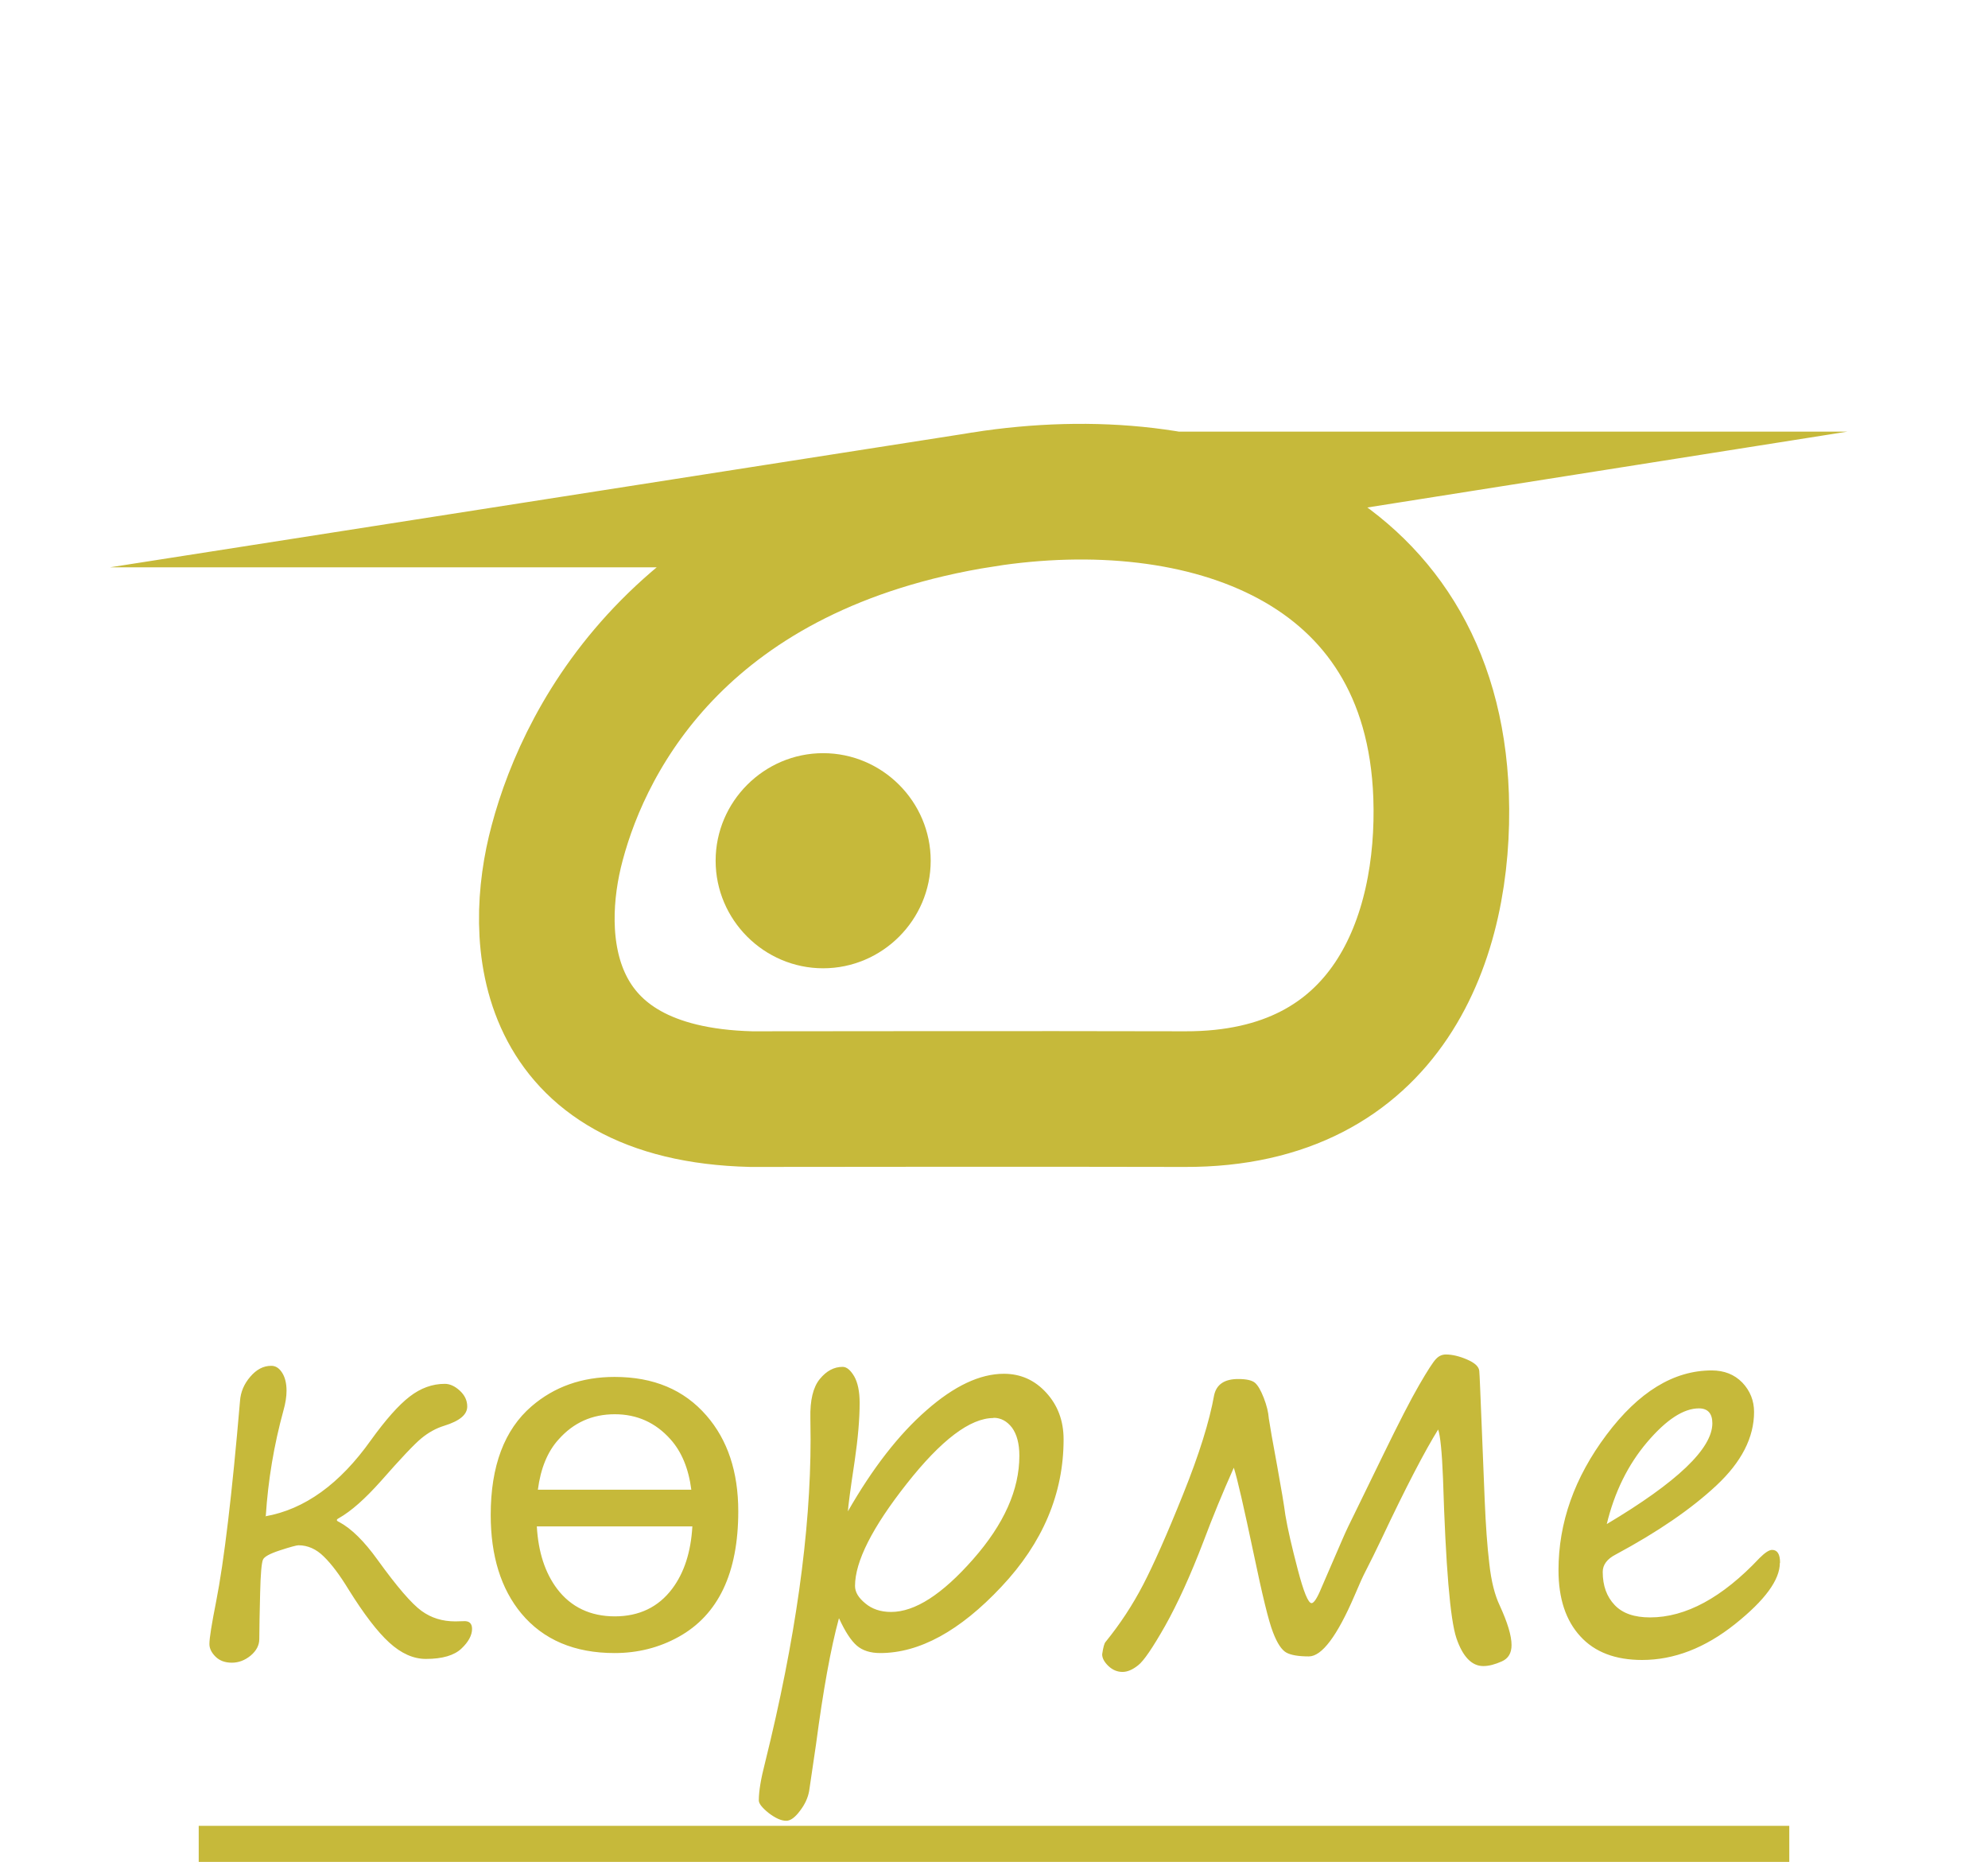 <?xml version="1.0" encoding="UTF-8"?>
<!DOCTYPE svg PUBLIC "-//W3C//DTD SVG 1.1//EN" "http://www.w3.org/Graphics/SVG/1.1/DTD/svg11.dtd">
<!-- Creator: CorelDRAW 2020 -->
<svg xmlns="http://www.w3.org/2000/svg" xml:space="preserve" width="11mm" height="10.3mm" version="1.1" style="shape-rendering:geometricPrecision; text-rendering:geometricPrecision; image-rendering:optimizeQuality; fill-rule:evenodd; clip-rule:evenodd"
viewBox="0 0 94.84 88.8"
 xmlns:xlink="http://www.w3.org/1999/xlink"
 xmlns:xodm="http://www.corel.com/coreldraw/odm/2003">
 <defs>
  <style type="text/css">
   <![CDATA[
    .str0 {stroke:#C6B93A;stroke-width:6.47;stroke-miterlimit:22.926}
    .str1 {stroke:#C6B93A;stroke-width:1.72;stroke-miterlimit:22.926}
    .fil0 {fill:none}
    .fil1 {fill:#C6B93A}
    .fil2 {fill:#C6B93A;fill-rule:nonzero}
   ]]>
  </style>
 </defs>
 <g id="Layer_x0020_1">
  <g id="_1242475368">
   <g id="atau-belgi.svg">
    <path class="fil0 str0" d="M46.89 23.82c-14.19,2.24 -18.92,11.15 -20.31,16.38 -1.22,4.53 -0.87,11.97 9.26,12.22 3.29,0 12.85,-0.02 20.69,0 9.73,0.03 12.45,-7.77 12.22,-14.46 -0.43,-12.16 -11.37,-15.78 -21.86,-14.14z"/>
    <path class="fil1" d="M34.14 41.05c0,-2.82 2.31,-5.13 5.13,-5.13 2.82,0 5.13,2.31 5.13,5.13 0,2.82 -2.31,5.13 -5.13,5.13 -2.82,0 -5.13,-2.31 -5.13,-5.13z"/>
   </g>
   <polygon class="fil0" points="-0,0 94.84,0 94.84,87.94 -0,87.94 "/>
   <line class="fil0 str1" x1="9.48" y1="87.94" x2="85.36" y2= "87.94" />
   <path class="fil2" d="M12.65 72.32c1.88,-0.33 3.56,-1.54 5.05,-3.64 0.7,-0.97 1.31,-1.66 1.84,-2.07 0.53,-0.41 1.09,-0.61 1.68,-0.61 0.24,0 0.48,0.11 0.71,0.32 0.24,0.22 0.36,0.47 0.36,0.76 0,0.39 -0.36,0.69 -1.1,0.92 -0.39,0.12 -0.75,0.32 -1.09,0.6 -0.34,0.28 -0.99,0.97 -1.93,2.04 -0.75,0.84 -1.41,1.43 -2.01,1.77 -0.06,0.03 -0.09,0.06 -0.09,0.09 0,0.03 0.04,0.06 0.11,0.09 0.58,0.31 1.19,0.91 1.83,1.8 0.93,1.29 1.63,2.1 2.1,2.44 0.47,0.34 1,0.5 1.61,0.5l0.39 -0.01c0.28,-0.02 0.41,0.11 0.41,0.37 0,0.3 -0.17,0.62 -0.51,0.94 -0.34,0.32 -0.9,0.49 -1.69,0.49 -0.6,0 -1.18,-0.26 -1.75,-0.78 -0.57,-0.52 -1.21,-1.36 -1.94,-2.53 -0.42,-0.69 -0.81,-1.21 -1.18,-1.57 -0.36,-0.36 -0.77,-0.54 -1.21,-0.54 -0.09,0 -0.39,0.08 -0.88,0.24 -0.49,0.16 -0.77,0.31 -0.82,0.46 -0.06,0.15 -0.11,0.67 -0.13,1.58 -0.02,0.9 -0.04,1.64 -0.04,2.19 0,0.3 -0.14,0.56 -0.41,0.79 -0.28,0.23 -0.58,0.34 -0.9,0.34 -0.33,0 -0.59,-0.1 -0.78,-0.29 -0.19,-0.19 -0.29,-0.39 -0.29,-0.6 0,-0.28 0.11,-0.96 0.32,-2.02 0.38,-1.93 0.76,-5.12 1.14,-9.57 0.03,-0.43 0.19,-0.81 0.49,-1.16 0.29,-0.34 0.62,-0.52 1,-0.52 0.21,0 0.38,0.11 0.52,0.33 0.14,0.22 0.21,0.51 0.21,0.86 0,0.28 -0.05,0.6 -0.15,0.95 -0.45,1.64 -0.73,3.31 -0.84,5.02zm27.37 4.87c-0.39,1.43 -0.75,3.43 -1.09,6l-0.33 2.24c-0.06,0.32 -0.2,0.63 -0.44,0.94 -0.23,0.31 -0.45,0.47 -0.65,0.47 -0.25,0 -0.52,-0.13 -0.84,-0.37 -0.31,-0.25 -0.47,-0.45 -0.47,-0.6 0,-0.44 0.1,-1.04 0.3,-1.81 1.45,-5.85 2.17,-10.99 2.17,-15.42l-0.01 -1c-0.02,-0.86 0.13,-1.48 0.45,-1.87 0.32,-0.39 0.68,-0.58 1.09,-0.58 0.19,0 0.37,0.15 0.55,0.45 0.17,0.3 0.26,0.72 0.26,1.27 0,0.77 -0.08,1.7 -0.24,2.79 -0.21,1.38 -0.31,2.17 -0.32,2.38 1.18,-2.06 2.43,-3.67 3.75,-4.82 1.32,-1.16 2.55,-1.74 3.69,-1.74 0.8,0 1.47,0.3 2.02,0.9 0.55,0.6 0.83,1.34 0.83,2.23 0,2.58 -0.99,4.93 -2.97,7.03 -1.98,2.11 -3.91,3.16 -5.78,3.16 -0.47,0 -0.84,-0.12 -1.11,-0.35 -0.28,-0.24 -0.56,-0.67 -0.85,-1.3zm7.38 -9.56c-1.12,0 -2.5,1.05 -4.14,3.13 -1.65,2.09 -2.47,3.72 -2.47,4.88 0,0.29 0.16,0.56 0.49,0.83 0.32,0.27 0.73,0.41 1.23,0.41 1.14,0 2.44,-0.84 3.91,-2.51 1.48,-1.68 2.21,-3.32 2.21,-4.94 0,-0.58 -0.12,-1.02 -0.35,-1.34 -0.24,-0.31 -0.53,-0.47 -0.88,-0.47zm21.22 0.53c-0.64,1.03 -1.55,2.77 -2.71,5.23 -0.26,0.55 -0.53,1.09 -0.79,1.6 -0.09,0.17 -0.26,0.54 -0.5,1.11 -0.83,1.93 -1.56,2.9 -2.18,2.9 -0.49,0 -0.85,-0.06 -1.07,-0.18 -0.22,-0.12 -0.44,-0.44 -0.64,-0.97 -0.21,-0.53 -0.51,-1.78 -0.92,-3.74 -0.47,-2.22 -0.78,-3.59 -0.95,-4.11 -0.54,1.21 -1.02,2.38 -1.44,3.5 -0.63,1.65 -1.25,3 -1.84,4.05 -0.59,1.04 -1.02,1.67 -1.28,1.87 -0.26,0.21 -0.51,0.32 -0.75,0.32 -0.24,0 -0.47,-0.09 -0.67,-0.28 -0.2,-0.19 -0.3,-0.38 -0.3,-0.56 0.05,-0.33 0.1,-0.53 0.17,-0.6 0.69,-0.85 1.28,-1.75 1.78,-2.71 0.5,-0.96 1.14,-2.4 1.91,-4.32 0.77,-1.91 1.26,-3.49 1.48,-4.72 0.11,-0.52 0.49,-0.78 1.15,-0.78 0.39,0 0.66,0.06 0.8,0.18 0.14,0.12 0.28,0.36 0.42,0.72 0.14,0.36 0.22,0.69 0.24,0.98 0.05,0.34 0.18,1.09 0.4,2.27 0.2,1.1 0.33,1.88 0.39,2.34 0.11,0.66 0.31,1.52 0.59,2.59 0.28,1.07 0.5,1.61 0.66,1.61 0.11,0 0.27,-0.24 0.47,-0.73l1 -2.31c0.18,-0.42 0.38,-0.83 0.58,-1.23l1.36 -2.79c0.75,-1.54 1.32,-2.65 1.72,-3.34 0.4,-0.69 0.67,-1.11 0.81,-1.25 0.14,-0.15 0.3,-0.21 0.47,-0.21 0.3,0 0.64,0.08 1.01,0.24 0.37,0.16 0.56,0.34 0.58,0.54 0.02,0.2 0.05,1.03 0.11,2.48l0.15 3.71c0.05,1.18 0.12,2.18 0.22,3.01 0.09,0.83 0.26,1.5 0.5,2 0.37,0.81 0.56,1.43 0.56,1.88 0,0.38 -0.15,0.64 -0.47,0.78 -0.32,0.14 -0.6,0.22 -0.88,0.22 -0.55,0 -0.98,-0.45 -1.28,-1.33 -0.3,-0.89 -0.51,-3.43 -0.64,-7.63 -0.05,-1.26 -0.13,-2.03 -0.23,-2.32zm16.29 6.38c0,0.81 -0.71,1.78 -2.14,2.92 -1.43,1.14 -2.91,1.71 -4.43,1.71 -1.27,0 -2.26,-0.37 -2.95,-1.13 -0.69,-0.75 -1.04,-1.8 -1.04,-3.15 0,-2.27 0.76,-4.42 2.29,-6.46 1.53,-2.04 3.2,-3.07 5.02,-3.07 0.59,0 1.08,0.19 1.46,0.58 0.37,0.39 0.56,0.86 0.56,1.4 0,1.22 -0.6,2.39 -1.8,3.51 -1.2,1.12 -2.79,2.21 -4.8,3.29 -0.41,0.21 -0.62,0.49 -0.62,0.83 0,0.66 0.19,1.18 0.57,1.58 0.38,0.4 0.94,0.59 1.69,0.59 1.7,0 3.44,-0.94 5.22,-2.83 0.26,-0.26 0.46,-0.39 0.6,-0.39 0.25,0 0.38,0.2 0.38,0.61zm-8.26 -1.85c3.36,-2 5.04,-3.6 5.04,-4.81 0,-0.47 -0.22,-0.71 -0.64,-0.71 -0.73,0 -1.55,0.53 -2.47,1.61 -0.91,1.07 -1.56,2.38 -1.93,3.92zm-41.43 -0.61c0,2.94 -0.95,4.94 -2.85,5.99 -0.92,0.51 -1.94,0.77 -3.05,0.77 -1.91,0 -3.4,-0.63 -4.45,-1.89 -0.97,-1.17 -1.46,-2.74 -1.46,-4.7 0,-2.33 0.65,-4.06 1.95,-5.18 1.08,-0.93 2.4,-1.4 3.96,-1.4 1.86,0 3.31,0.61 4.38,1.84 1.01,1.16 1.52,2.68 1.52,4.57zm-2.24 -1.03c-0.13,-1.02 -0.47,-1.82 -0.99,-2.4 -0.71,-0.8 -1.6,-1.2 -2.66,-1.2 -1.08,0 -1.97,0.4 -2.68,1.2 -0.53,0.58 -0.86,1.39 -0.99,2.4l7.32 0zm0.05 1.75l-7.42 0c0.07,1.22 0.39,2.21 0.97,2.98 0.66,0.87 1.59,1.31 2.75,1.31 1.16,0 2.08,-0.44 2.74,-1.32 0.57,-0.76 0.89,-1.75 0.96,-2.97z"/>
  </g>
 </g>
</svg>
